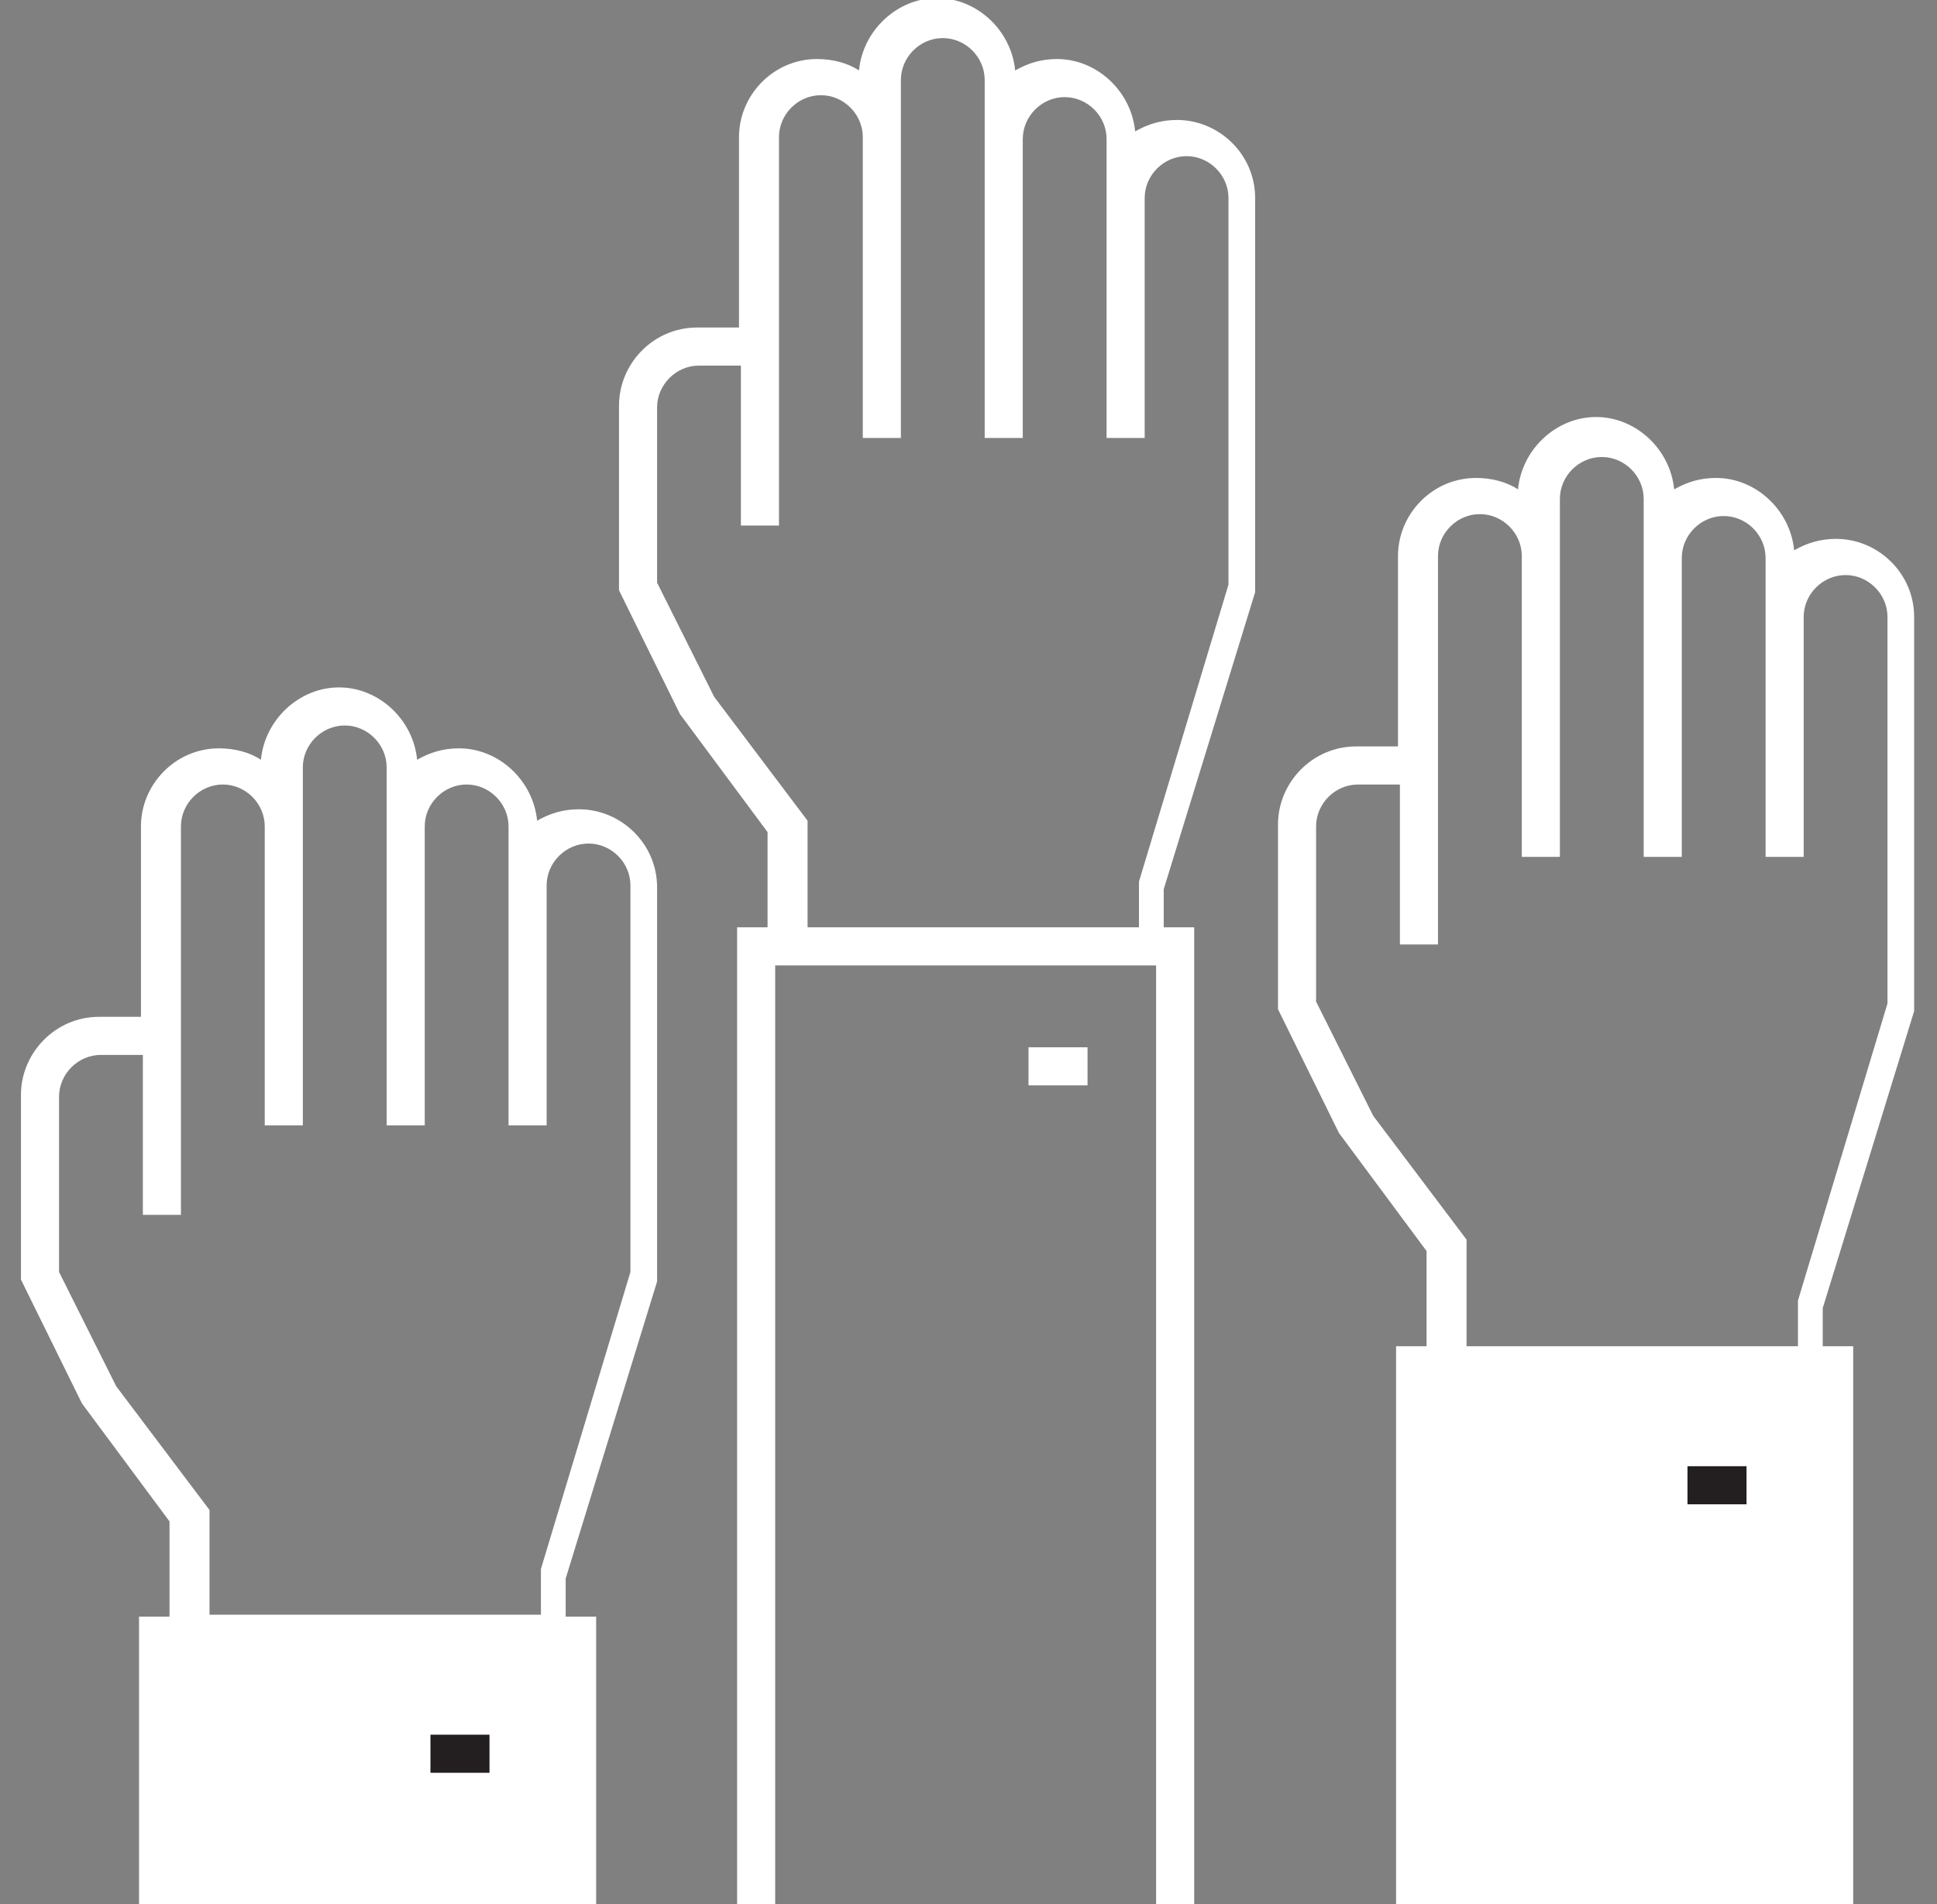 <?xml version="1.0" encoding="utf-8"?>
<!-- Generator: Adobe Illustrator 19.1.0, SVG Export Plug-In . SVG Version: 6.00 Build 0)  -->
<svg version="1.1" id="Layer_1" xmlns="http://www.w3.org/2000/svg" xmlns:xlink="http://www.w3.org/1999/xlink" x="0px" y="0px"
	 viewBox="-254 347 101.7 100" style="enable-background:new -254 347 101.7 100;" xml:space="preserve">
<rect x="-254" y="347" width="101.7" height="100" fill="#808080" stroke="none"/>
<style type="text/css">
	.st0{fill:#FFFFFF;}
	.st1{fill:none;stroke:#231F20;stroke-width:2;stroke-miterlimit:10;}
	.st2{fill:none;stroke:#FFFFFF;stroke-width:2;stroke-miterlimit:10;}
</style>
<rect x="-245.6" y="432.9" class="st0" width="22" height="14.1"/>
<line class="st1" x1="-228.3" y1="439.1" x2="-231.4" y2="439.1"/>
<line class="st2" x1="-196.9" y1="403" x2="-200" y2="403"/>
<rect x="-179.6" y="418.7" class="st0" width="22" height="28.3"/>
<line class="st1" x1="-162.3" y1="425" x2="-165.4" y2="425"/>
<g>
	<path class="st0" d="M-219.5,414.3l0-20.7c0-2.3-1.9-4.1-4.1-4.1c-0.8,0-1.5,0.2-2.2,0.6c-0.2-2.1-2-3.8-4.1-3.8
		c-0.8,0-1.5,0.2-2.2,0.6c-0.2-2.1-2-3.8-4.1-3.8s-3.9,1.7-4.1,3.8c-0.6-0.4-1.4-0.6-2.2-0.6c-2.3,0-4.1,1.9-4.1,4.1v10h-2.2
		c-2.3,0-4.1,1.9-4.1,4.1v9.7l3.2,6.5l4.6,6.2v5h-1.6V447h2v-13.2h20V447h2v-15.1h-1.6v-2L-219.5,414.3z M-243,431.9v-5.6l-4.9-6.5
		l-3-6v-9.2c0-1.2,1-2.2,2.2-2.2h2.2v8.4h2v-20.4c0-1.2,1-2.2,2.2-2.2s2.2,1,2.2,2.2v15.7h2v-15.7v-3.1c0-1.2,1-2.2,2.2-2.2
		c1.2,0,2.2,1,2.2,2.2v3.1v15.7h2v-15.7c0-1.2,1-2.2,2.2-2.2c1.2,0,2.2,1,2.2,2.2v3.1v12.6h2v-12.6c0-1.2,1-2.2,2.2-2.2
		c1.2,0,2.2,1,2.2,2.2v20.3l-4.7,15.6l0,2.4H-243z"/>
</g>
<g>
	<path class="st0" d="M-188.1,378.1l0-20.7c0-2.3-1.9-4.1-4.1-4.1c-0.8,0-1.5,0.2-2.2,0.6c-0.2-2.1-2-3.8-4.1-3.8
		c-0.8,0-1.5,0.2-2.2,0.6c-0.2-2.1-2-3.8-4.1-3.8s-3.9,1.7-4.1,3.8c-0.6-0.4-1.4-0.6-2.2-0.6c-2.3,0-4.1,1.9-4.1,4.1v10h-2.2
		c-2.3,0-4.1,1.9-4.1,4.1v9.7l3.2,6.5l4.6,6.2v5h-1.6V447h2v-49.3h20V447h2v-51.3h-1.6v-2L-188.1,378.1z M-211.6,395.7v-5.6
		l-4.9-6.5l-3-6v-9.2c0-1.2,1-2.2,2.2-2.2h2.2v8.4h2v-20.4c0-1.2,1-2.2,2.2-2.2c1.2,0,2.2,1,2.2,2.2V370h2v-15.7v-3.1
		c0-1.2,1-2.2,2.2-2.2s2.2,1,2.2,2.2v3.1V370h2v-15.7c0-1.2,1-2.2,2.2-2.2c1.2,0,2.2,1,2.2,2.2v3.1V370h2v-12.6c0-1.2,1-2.2,2.2-2.2
		c1.2,0,2.2,1,2.2,2.2v20.3l-4.7,15.6l0,2.4H-211.6z"/>
</g>
<g>
	<path class="st0" d="M-153.5,400.1l0-20.7c0-2.3-1.9-4.1-4.1-4.1c-0.8,0-1.5,0.2-2.2,0.6c-0.2-2.1-2-3.8-4.1-3.8
		c-0.8,0-1.5,0.2-2.2,0.6c-0.2-2.1-2-3.8-4.1-3.8s-3.9,1.7-4.1,3.8c-0.6-0.4-1.4-0.6-2.2-0.6c-2.3,0-4.1,1.9-4.1,4.1v10h-2.2
		c-2.3,0-4.1,1.9-4.1,4.1v9.7l3.2,6.5l4.6,6.2v5h-1.6V447h2v-27.3h20V447h2v-29.3h-1.6v-2L-153.5,400.1z M-177,417.7v-5.6l-4.9-6.5
		l-3-6v-9.2c0-1.2,1-2.2,2.2-2.2h2.2v8.4h2v-20.4c0-1.2,1-2.2,2.2-2.2s2.2,1,2.2,2.2V392h2v-15.7v-3.1c0-1.2,1-2.2,2.2-2.2
		s2.2,1,2.2,2.2v3.1V392h2v-15.7c0-1.2,1-2.2,2.2-2.2c1.2,0,2.2,1,2.2,2.2v3.1V392h2v-12.6c0-1.2,1-2.2,2.2-2.2s2.2,1,2.2,2.2v20.3
		l-4.7,15.6l0,2.4H-177z"/>
</g>
</svg>
